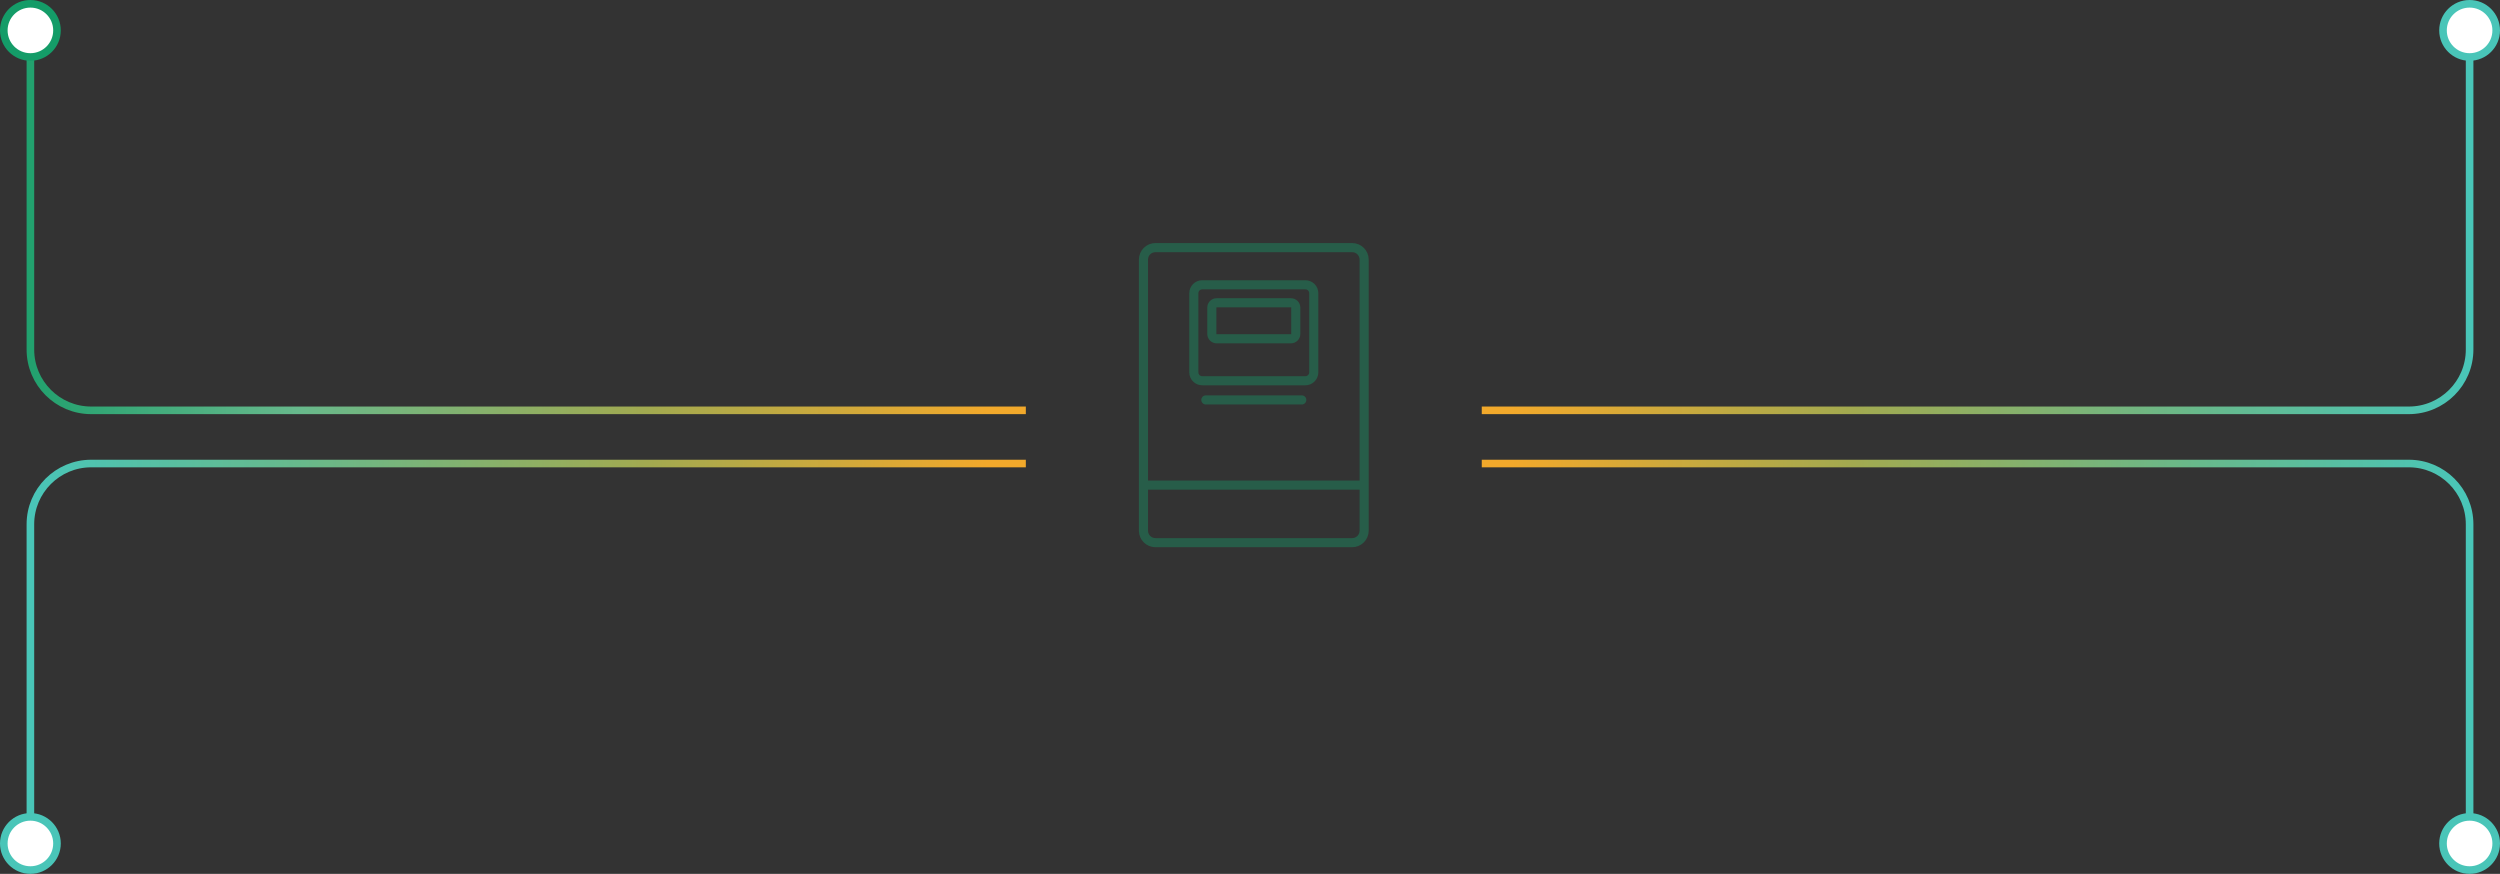 <svg width="329" height="115" viewBox="0 0 329 115" fill="none" xmlns="http://www.w3.org/2000/svg">
<rect x="0" y="0" width="329" height="115" fill="#333333" stroke="none"/>
<g opacity="0.4" clip-path="url(#clip0_884_927)">
<path d="M150.479 59.314V34.164C150.479 33.293 151.186 32.586 152.057 32.586H177.943C178.814 32.586 179.521 33.293 179.521 34.164V38.479M179.521 38.213V69.836C179.521 70.707 178.814 71.414 177.943 71.414H152.057C151.186 71.414 150.479 70.707 150.479 69.836V59.048M150.479 63.838H179.521" stroke="#149C68" stroke-width="1.2" stroke-miterlimit="10" stroke-linecap="round" stroke-linejoin="round"/>
<path d="M159.476 43.95V40.478C159.476 40.31 159.542 40.15 159.66 40.031C159.779 39.913 159.939 39.846 160.107 39.846H169.893C170.06 39.846 170.221 39.913 170.339 40.031C170.458 40.15 170.524 40.31 170.524 40.478V43.95C170.524 44.118 170.458 44.278 170.339 44.397C170.221 44.515 170.06 44.581 169.893 44.581H160.107C160.024 44.581 159.942 44.565 159.865 44.533C159.789 44.502 159.719 44.455 159.66 44.397C159.602 44.338 159.555 44.268 159.524 44.192C159.492 44.115 159.476 44.033 159.476 43.95Z" stroke="#149C68" stroke-width="1.2" stroke-miterlimit="10" stroke-linecap="round" stroke-linejoin="round"/>
<path d="M168.76 50.106H171.787C172.397 50.106 172.892 49.611 172.892 49.001V38.584C172.892 37.974 172.397 37.479 171.787 37.479H158.213C157.603 37.479 157.108 37.974 157.108 38.584V49.001C157.108 49.611 157.603 50.106 158.213 50.106H169.026M171.314 52.631H158.687" stroke="#149C68" stroke-width="1.2" stroke-miterlimit="10" stroke-linecap="round" stroke-linejoin="round"/>
</g>
<path d="M195 54H317C321.418 54 325 50.418 325 46V4" stroke="url(#paint0_linear_884_927)"/>
<path d="M195 61H317C321.418 61 325 64.582 325 69V111" stroke="url(#paint1_linear_884_927)"/>
<path d="M135 61H12C7.582 61 4 64.582 4 69V111" stroke="url(#paint2_linear_884_927)"/>
<path d="M135 54H12C7.582 54 4 50.418 4 46V4" stroke="url(#paint3_linear_884_927)"/>
<circle cx="325" cy="4" r="3.5" fill="white" stroke="#49C5B8"/>
<circle cx="325" cy="111" r="3.5" fill="white" stroke="#49C5B8"/>
<circle cx="4" cy="111" r="3.5" fill="white" stroke="#49C5B8"/>
<circle cx="4" cy="4" r="3.5" fill="white" stroke="#149C68"/>
<defs>
<linearGradient id="paint0_linear_884_927" x1="199" y1="54" x2="332" y2="54" gradientUnits="userSpaceOnUse">
<stop stop-color="#F2A92B"/>
<stop offset="0.337" stop-color="#A2AA50"/>
<stop offset="0.683" stop-color="#67B98C"/>
<stop offset="1" stop-color="#43C8C1"/>
</linearGradient>
<linearGradient id="paint1_linear_884_927" x1="199" y1="61" x2="332" y2="61" gradientUnits="userSpaceOnUse">
<stop stop-color="#F2A92B"/>
<stop offset="0.337" stop-color="#A2AA50"/>
<stop offset="0.683" stop-color="#67B98C"/>
<stop offset="1" stop-color="#43C8C1"/>
</linearGradient>
<linearGradient id="paint2_linear_884_927" x1="130" y1="61" x2="-3" y2="61" gradientUnits="userSpaceOnUse">
<stop stop-color="#F2A92B"/>
<stop offset="0.337" stop-color="#A2AA50"/>
<stop offset="0.683" stop-color="#67B98C"/>
<stop offset="1" stop-color="#43C8C1"/>
</linearGradient>
<linearGradient id="paint3_linear_884_927" x1="130" y1="54" x2="-3" y2="54" gradientUnits="userSpaceOnUse">
<stop stop-color="#F2A92B"/>
<stop offset="0.337" stop-color="#A2AA50"/>
<stop offset="0.683" stop-color="#67B98C"/>
<stop offset="1" stop-color="#149C68"/>
</linearGradient>
<clipPath id="clip0_884_927">
<rect width="40" height="40" fill="white" transform="translate(145 32)"/>
</clipPath>
</defs>
</svg>
